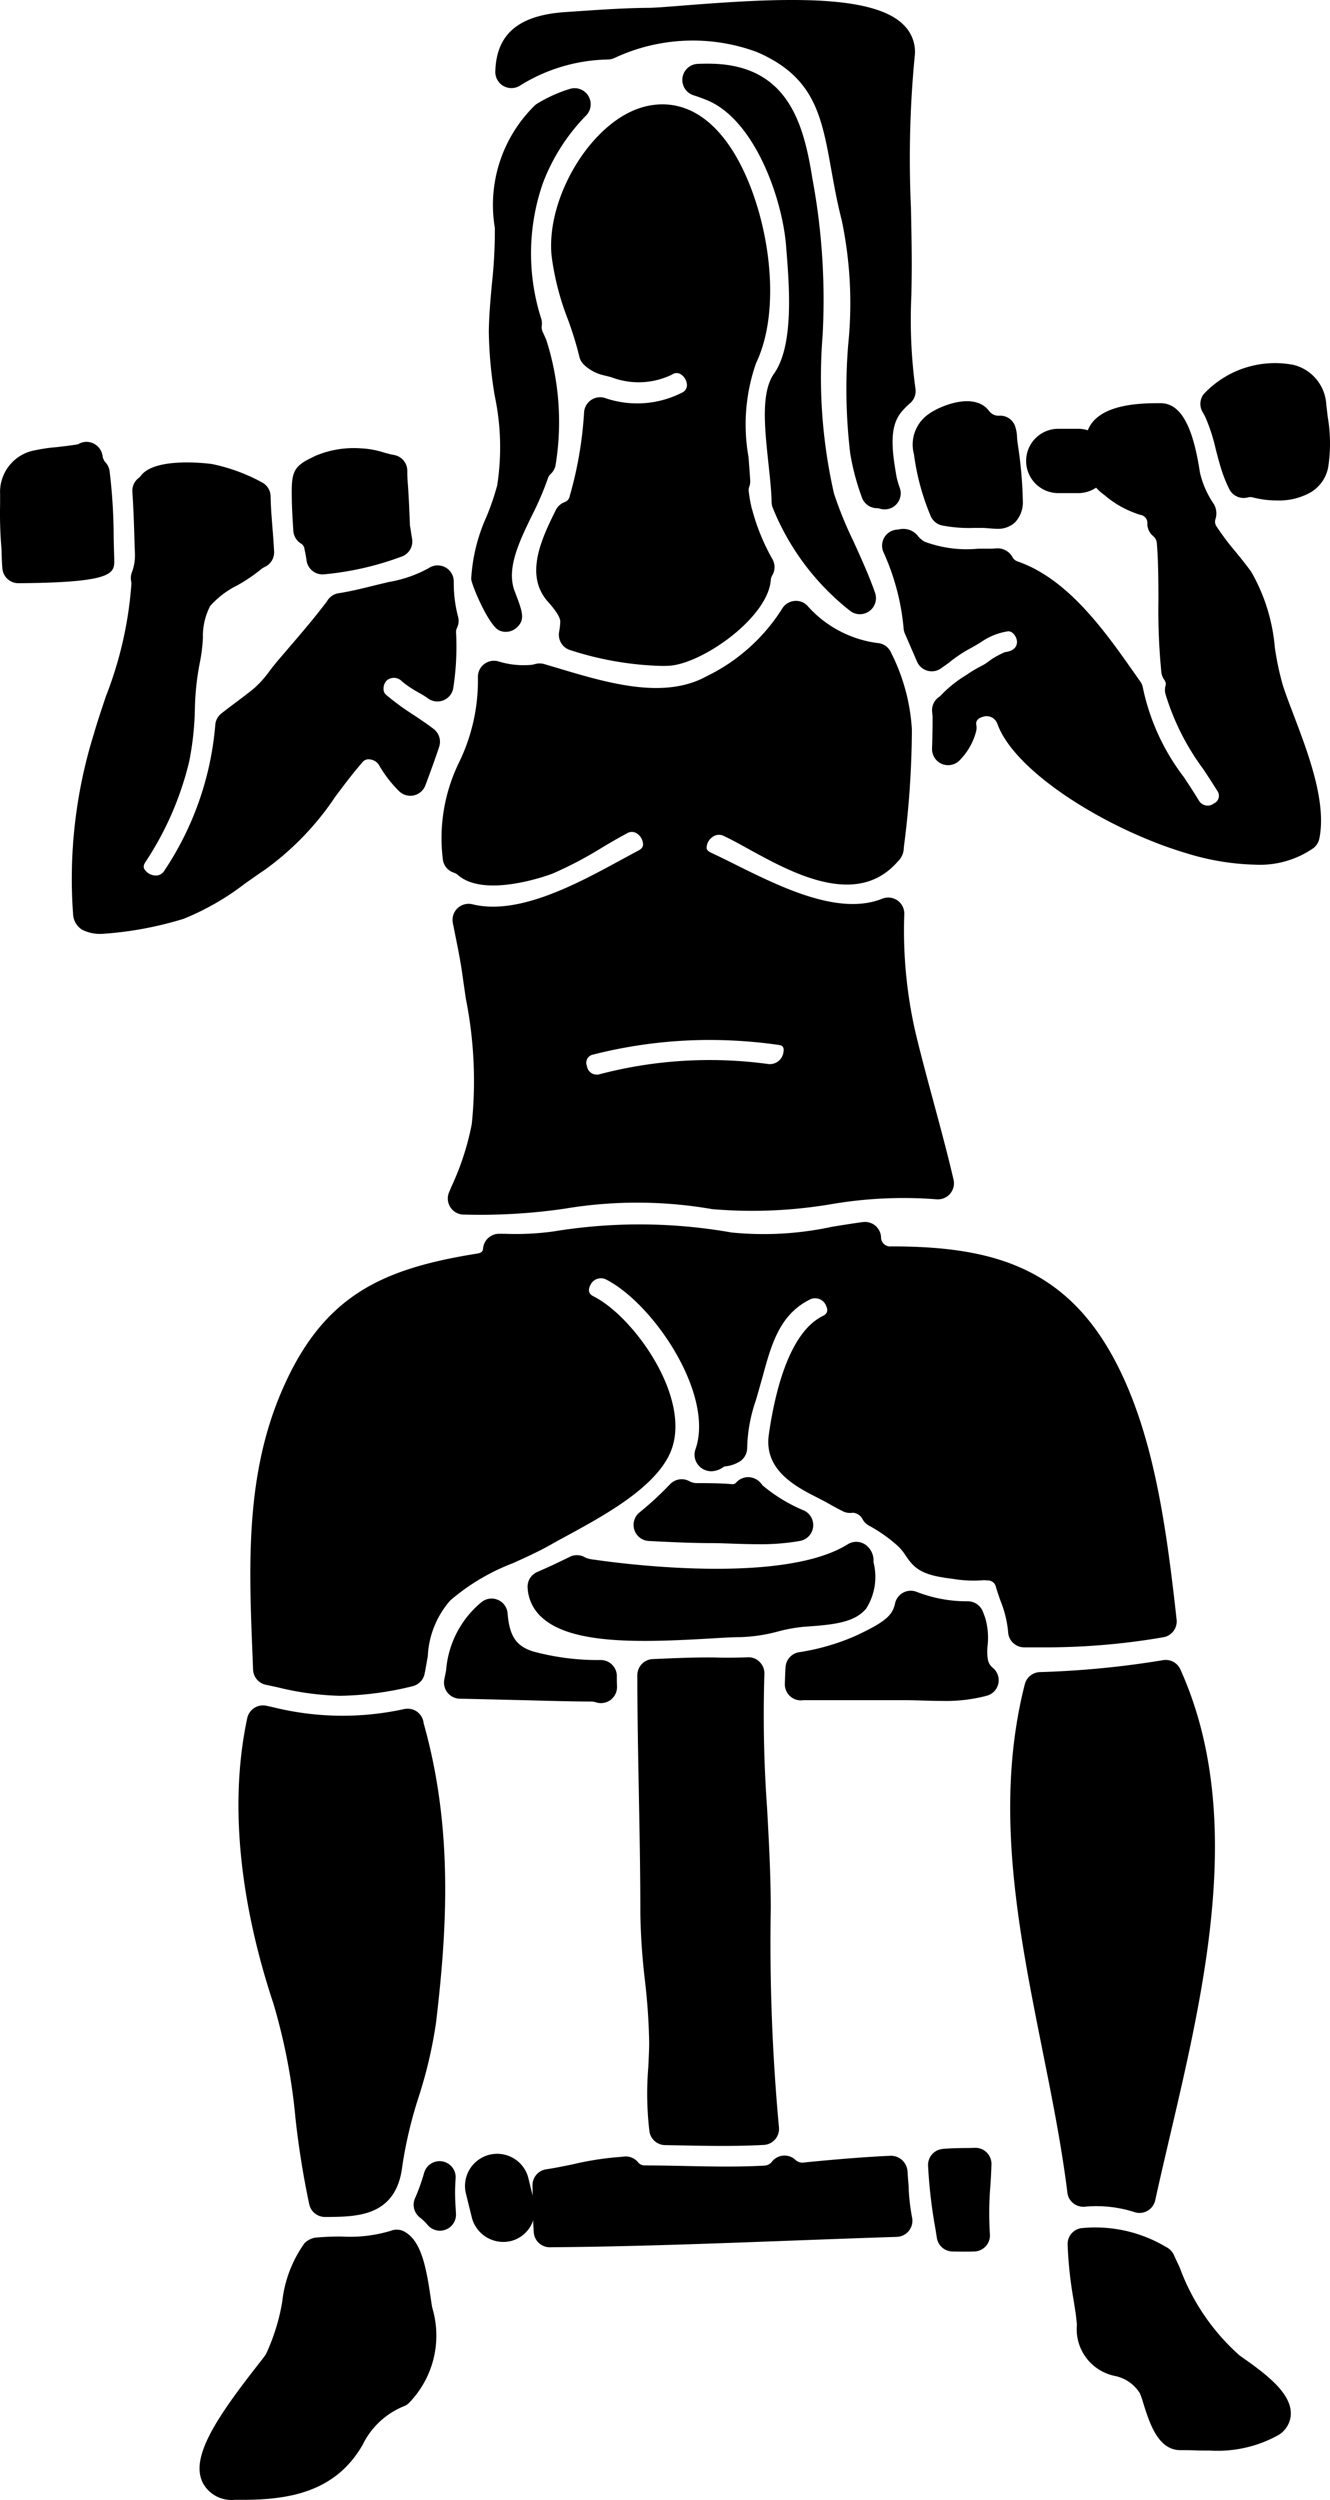 <?xml version="1.0" encoding="utf-8"?>
<svg viewBox="33.135 5.614 62.039 116.584" xmlns="http://www.w3.org/2000/svg">
  <g transform="matrix(1, 0, 0, 1, 1.7763568394002505e-15, 1.7763568394002505e-15)">
    <path d="M41.961,41.122a13.881,13.881,0,0,0,.264-2.425,12.4,12.4,0,0,1,.228-2.166,7.832,7.832,0,0,0,.147-1.169,3.043,3.043,0,0,1,.339-1.488,4.128,4.128,0,0,1,1.255-.957,7.705,7.705,0,0,0,1.127-.762.956.956,0,0,1,.186-.113.749.749,0,0,0,.414-.707c-.018-.362-.046-.727-.075-1.094-.039-.491-.079-.985-.088-1.479a.75.75,0,0,0-.4-.652,8.379,8.379,0,0,0-2.348-.859c-.44-.055-2.664-.287-3.3.542a.555.555,0,0,1-.1.107.746.746,0,0,0-.3.655c.053.787.078,1.575.1,2.354l.019.541a2.235,2.235,0,0,1-.143.858.749.749,0,0,0-.035.4.83.83,0,0,1,.013.141,17.847,17.847,0,0,1-1.183,5.22c-.2.592-.4,1.188-.577,1.8a22.7,22.7,0,0,0-.957,8.414.9.9,0,0,0,.425.691,1.889,1.889,0,0,0,.96.188,16.673,16.673,0,0,0,3.767-.7,12.181,12.181,0,0,0,2.867-1.646c.284-.2.576-.409.888-.616a13.269,13.269,0,0,0,3.325-3.439c.405-.541.824-1.1,1.291-1.633a.36.36,0,0,1,.314-.1.561.561,0,0,1,.421.25,5.721,5.721,0,0,0,.954,1.24.75.75,0,0,0,1.219-.281c.234-.626.452-1.219.643-1.8a.75.75,0,0,0-.257-.828c-.325-.249-.666-.476-1.006-.7A11.668,11.668,0,0,1,51.126,38a.348.348,0,0,1-.1-.255.548.548,0,0,1,.141-.391.512.512,0,0,1,.717.035,4.759,4.759,0,0,0,.772.518c.144.083.288.164.416.256l0,0a.749.749,0,0,0,1.208-.473,12.656,12.656,0,0,0,.13-2.559.423.423,0,0,1,.038-.226.748.748,0,0,0,.053-.532,6.255,6.255,0,0,1-.2-1.643.75.75,0,0,0-1.173-.619,5.882,5.882,0,0,1-1.865.645l-.61.147c-.567.141-1.153.287-1.726.376a.745.745,0,0,0-.539.375c-.567.752-1.2,1.495-1.82,2.214l-.462.541c-.143.167-.27.332-.395.494a4.847,4.847,0,0,1-.741.824c-.273.223-.557.435-.84.648-.225.168-.449.337-.669.51a.746.746,0,0,0-.284.535A14.361,14.361,0,0,1,40.8,46.218a.452.452,0,0,1-.426.224.636.636,0,0,1-.506-.3c-.035-.071-.057-.165.053-.33A14.666,14.666,0,0,0,41.961,41.122Z"/>
    <path d="M33.247,32.133a.749.749,0,0,0,.746.678h0c4.474-.031,4.474-.463,4.473-1.09-.012-.34-.02-.686-.028-1.037a26.006,26.006,0,0,0-.192-3.107.757.757,0,0,0-.189-.4.562.562,0,0,1-.14-.314.758.758,0,0,0-.795-.642.743.743,0,0,0-.342.11c-.222.045-.743.105-1.039.138a7.331,7.331,0,0,0-.957.14,1.976,1.976,0,0,0-1.644,2.052l0,.451a19.4,19.4,0,0,0,.062,2.068c.006.069.007.167.01.28C33.219,31.667,33.226,31.911,33.247,32.133Z"/>
    <path d="M42.587,121.384a1.52,1.52,0,0,0,1.5.806c.117,0,.234,0,.352,0,2.194,0,4.353-.369,5.614-2.57a3.67,3.67,0,0,1,1.935-1.8.731.731,0,0,0,.2-.124,4.5,4.5,0,0,0,1.119-4.432c-.03-.126-.056-.317-.088-.539-.049-.331-.107-.724-.188-1.1-.217-1.071-.536-1.669-1.03-1.942a.75.75,0,0,0-.652-.034,6.561,6.561,0,0,1-2.251.263,12.153,12.153,0,0,0-1.276.053.973.973,0,0,0-.479.252,5.752,5.752,0,0,0-1.044,2.744,9.5,9.5,0,0,1-.755,2.429c-.066.11-.244.332-.475.628C43.084,118.56,42.043,120.255,42.587,121.384Z"/>
    <path d="M47.189,30.97a.34.34,0,0,1,.149.238l0,.016c.044.188.074.367.1.547a.75.75,0,0,0,.741.629h.037a14.021,14.021,0,0,0,3.641-.826.749.749,0,0,0,.5-.839c-.036-.206-.064-.412-.1-.616-.025-.623-.049-1.246-.094-1.895a6.433,6.433,0,0,1-.029-.655.749.749,0,0,0-.626-.739l-.128-.024c-.105-.024-.212-.055-.324-.085a4.078,4.078,0,0,0-1.1-.2,4.586,4.586,0,0,0-2.127.359l-.2.1c-.77.371-.886.672-.886,1.566,0,.617.034,1.225.076,1.834A.749.749,0,0,0,47.189,30.97Z"/>
    <path d="M44.668,85.735c-1.038,4.851.091,9.917,1.221,13.314a27.659,27.659,0,0,1,1.029,5.351,40.632,40.632,0,0,0,.644,4.017.751.751,0,0,0,.731.582h.014l.2,0c1.318-.019,3.124-.044,3.394-2.374a19.938,19.938,0,0,1,.761-3.216,21.081,21.081,0,0,0,.816-3.5c.513-4.348.8-9.041-.581-13.929a.749.749,0,0,0-.9-.668,13.44,13.44,0,0,1-6.164-.094l-.28-.06A.751.751,0,0,0,44.668,85.735Zm7.535.313h0Z"/>
    <path d="M55.837,29.689a8.125,8.125,0,0,0-.722,2.922c0,.232.809,2.192,1.32,2.409a.76.76,0,0,0,.819-.152c.39-.375.253-.732-.112-1.684-.4-1.05.215-2.312.806-3.533a13.539,13.539,0,0,0,.738-1.714.489.489,0,0,1,.141-.225.75.75,0,0,0,.225-.415,12.561,12.561,0,0,0-.428-5.813c-.035-.088-.073-.172-.114-.26l-.059-.13a.5.5,0,0,1-.045-.289.77.77,0,0,0-.013-.291,9.987,9.987,0,0,1,.063-6.352,9.1,9.1,0,0,1,2-3.143.75.75,0,0,0-.752-1.255,6.63,6.63,0,0,0-1.539.7.784.784,0,0,0-.127.11,6.487,6.487,0,0,0-1.821,5.666,22.608,22.608,0,0,1-.136,2.6c-.066.723-.134,1.47-.145,2.231a19.491,19.491,0,0,0,.276,3,11.573,11.573,0,0,1,.115,4.178A12.21,12.21,0,0,1,55.837,29.689Z"/>
    <path d="M75.309,6.8c-1.437-1.5-5.867-1.281-10.281-.929-.736.058-1.322.106-1.652.109-1.089.007-2.314.091-3.394.165l-.477.033C57.327,6.323,56.29,7.2,56.24,8.943A.75.75,0,0,0,57.4,9.6a8.008,8.008,0,0,1,4.087-1.211.755.755,0,0,0,.331-.08,8.617,8.617,0,0,1,6.625-.268c2.692,1.162,3.019,2.984,3.471,5.505.135.749.274,1.523.486,2.346a18.9,18.9,0,0,1,.3,5.791,25.582,25.582,0,0,0,.094,5.078,11.444,11.444,0,0,0,.544,2.051.75.75,0,0,0,.706.5.424.424,0,0,1,.106.015.756.756,0,0,0,.248.042.749.749,0,0,0,.708-1,3.847,3.847,0,0,1-.151-.524c-.216-1.232-.349-2.309.218-3.008a3.45,3.45,0,0,1,.412-.417.75.75,0,0,0,.25-.694,23.8,23.8,0,0,1-.187-4.364c.008-.466.016-.931.016-1.391,0-.877-.018-1.781-.038-2.7a50.125,50.125,0,0,1,.173-7A1.75,1.75,0,0,0,75.309,6.8Z"/>
    <path d="M80.576,26.009a1.754,1.754,0,0,0-.1-.546A.734.734,0,0,0,79.745,25a.55.55,0,0,1-.474-.222c-.713-.94-2.376-.178-2.78.119a1.732,1.732,0,0,0-.724,1.9,11.143,11.143,0,0,0,.77,2.857.751.751,0,0,0,.516.458,6.515,6.515,0,0,0,1.533.12h.335c.132,0,.254.012.364.021s.234.021.358.021a1.16,1.16,0,0,0,.826-.287,1.357,1.357,0,0,0,.377-1.022,19.676,19.676,0,0,0-.239-2.652C80.591,26.191,80.583,26.092,80.576,26.009Z"/>
    <path d="M53.787,45.653a.752.752,0,0,0,.523.659.516.516,0,0,1,.188.109l.007.007c1.291,1.111,4.363-.057,4.394-.071a17.817,17.817,0,0,0,2.32-1.218c.386-.229.772-.456,1.157-.661a.427.427,0,0,1,.461,0,.637.637,0,0,1,.294.516c0,.081-.03.186-.216.284-.254.134-.52.28-.8.431-2.021,1.1-4.784,2.609-6.94,2.075a.75.75,0,0,0-.917.872l.108.54c.139.693.271,1.347.353,1.981l.145,1.006a19.569,19.569,0,0,1,.277,5.851,12.588,12.588,0,0,1-.954,2.93l-.106.252a.75.75,0,0,0,.691,1.039h.045a27.216,27.216,0,0,0,4.679-.279A20.4,20.4,0,0,1,66.355,62a22.056,22.056,0,0,0,5.535-.228,20,20,0,0,1,4.909-.232.75.75,0,0,0,.815-.915c-.282-1.213-.61-2.427-.937-3.638-.291-1.079-.582-2.156-.838-3.224a21.28,21.28,0,0,1-.522-5.531.749.749,0,0,0-1.029-.708c-2.013.807-4.706-.527-6.866-1.6-.395-.2-.773-.383-1.127-.549-.193-.091-.2-.186-.2-.227a.628.628,0,0,1,.282-.506A.493.493,0,0,1,66.9,44.6c.329.152.709.363,1.125.592,2.021,1.113,5.073,2.8,6.985.6a.9.9,0,0,0,.285-.667,43.386,43.386,0,0,0,.376-5.495A9.114,9.114,0,0,0,74.7,36.05a.748.748,0,0,0-.642-.45,5.279,5.279,0,0,1-3.262-1.739.734.734,0,0,0-.64-.218.751.751,0,0,0-.555.384,8.583,8.583,0,0,1-3.486,3.113c-2,1.116-4.632.327-6.958-.369l-.637-.189a.748.748,0,0,0-.37-.014l-.1.024a.707.707,0,0,1-.137.027,3.988,3.988,0,0,1-1.506-.155.75.75,0,0,0-.98.7,8.713,8.713,0,0,1-.867,3.979A8.046,8.046,0,0,0,53.787,45.653ZM66.23,54.111a23.186,23.186,0,0,1,3.207.228c.161.023.281.061.245.325a.642.642,0,0,1-.692.572,20.219,20.219,0,0,0-7.893.475.461.461,0,0,1-.583-.384.388.388,0,0,1,.29-.535A22.086,22.086,0,0,1,66.23,54.111Z"/>
    <path d="M54.389,107.192a.75.75,0,0,0-1.472-.244,9.111,9.111,0,0,1-.426,1.185.75.75,0,0,0,.218.881,2.384,2.384,0,0,1,.364.347.75.75,0,0,0,1.332-.51l-.015-.266c-.012-.2-.025-.4-.025-.587-.008-.276.007-.53.023-.791Z"/>
    <path d="M72.829,34.131a.75.75,0,0,0,1.125-.869c-.267-.774-.644-1.6-1.009-2.406a17.9,17.9,0,0,1-.907-2.224,24.438,24.438,0,0,1-.532-7.37,30.8,30.8,0,0,0-.478-7.331c-.411-2.589-1.162-5.347-4.852-5.347-.169,0-.332,0-.51.01a.75.75,0,0,0-.182,1.463c.211.068.422.143.64.233,2.223.922,3.509,4.6,3.679,6.8l.018.224c.131,1.651.351,4.416-.582,5.726-.615.877-.439,2.512-.254,4.243.07.654.136,1.271.143,1.751a.765.765,0,0,0,.037.222A11.64,11.64,0,0,0,72.829,34.131Z"/>
    <path d="M59.746,35.935a15.015,15.015,0,0,0,4.231.733c.1,0,.208,0,.312-.005,1.523-.041,4.655-2.208,4.8-3.994a.517.517,0,0,1,.073-.231.751.751,0,0,0,.006-.744,9.738,9.738,0,0,1-.939-2.284.42.42,0,0,0-.033-.1l-.027-.137a5.6,5.6,0,0,1-.109-.651.424.424,0,0,1,.024-.206.76.76,0,0,0,.045-.3c-.022-.366-.051-.729-.079-1.089a8.67,8.67,0,0,1,.351-4.375c1.342-2.8.471-7.519-1.149-10-1.577-2.408-3.4-2.206-4.345-1.874-2.3.813-4.3,4.211-4.043,6.863a12.552,12.552,0,0,0,.762,2.971,16.01,16.01,0,0,1,.534,1.734.746.746,0,0,0,.23.391,1.973,1.973,0,0,0,.9.477l.342.085a3.567,3.567,0,0,0,2.839-.111.367.367,0,0,1,.408-.028.635.635,0,0,1,.3.512.382.382,0,0,1-.227.35,4.6,4.6,0,0,1-3.606.249.75.75,0,0,0-.967.686,17.923,17.923,0,0,1-.666,3.881.366.366,0,0,1-.236.291.75.75,0,0,0-.418.374c-.63,1.276-1.493,3.024-.356,4.281.485.544.577.8.566.947a3.452,3.452,0,0,1-.054.45A.75.75,0,0,0,59.746,35.935Z"/>
    <path d="M63.4,77.475c.917.047,1.956.1,2.954.1.27,0,.575.011.9.023.386.013.809.028,1.246.028a10.521,10.521,0,0,0,1.963-.155.751.751,0,0,0,.18-1.414,7.409,7.409,0,0,1-1.935-1.173,1.489,1.489,0,0,0-.141-.167.784.784,0,0,0-.544-.219.748.748,0,0,0-.536.239.248.248,0,0,1-.164.094c-.554-.062-1.614-.053-1.652-.054a.732.732,0,0,1-.368-.083.748.748,0,0,0-.909.131A14.989,14.989,0,0,1,62.97,76.14a.75.75,0,0,0,.43,1.335Z"/>
    <path d="M87.394,83.032a42.916,42.916,0,0,1-5.748.558.75.75,0,0,0-.708.565c-1.451,5.693-.3,11.451.814,17.02.44,2.2.9,4.48,1.172,6.691a.748.748,0,0,0,.827.653,5.808,5.808,0,0,1,2.322.26.75.75,0,0,0,.948-.557c.211-.963.443-1.953.679-2.963,1.653-7.063,3.525-15.069.495-21.794A.75.75,0,0,0,87.394,83.032Z"/>
    <path d="M74.707,63.738a.426.426,0,0,1-.475-.434.747.747,0,0,0-.271-.536.759.759,0,0,0-.577-.165c-.475.064-.949.141-1.424.217a15.109,15.109,0,0,1-4.706.269,24.676,24.676,0,0,0-8.311-.047,12.975,12.975,0,0,1-2.292.107l-.228,0h-.007a.75.75,0,0,0-.747.68c-.01.11-.037.2-.258.241-4.444.708-7.217,1.942-9.138,6.424-1.7,3.942-1.526,8.175-1.361,12.269l.028.713a.751.751,0,0,0,.6.706l.534.114a13.414,13.414,0,0,0,2.92.4,14.965,14.965,0,0,0,3.381-.447.751.751,0,0,0,.565-.577c.057-.275.1-.55.15-.822a4.236,4.236,0,0,1,1.052-2.606,9.923,9.923,0,0,1,2.912-1.731c.587-.265,1.194-.538,1.8-.881.215-.124.466-.26.74-.408,1.693-.922,4.014-2.183,4.773-3.792,1.16-2.464-1.63-6.4-3.542-7.362-.091-.047-.332-.169-.155-.52a.54.54,0,0,1,.718-.278c2.24,1.132,5.095,5.4,4.181,7.948a.756.756,0,0,0,.114.685.785.785,0,0,0,.633.319A1.01,1.01,0,0,0,66.917,74a1.605,1.605,0,0,0,.654-.19.732.732,0,0,0,.2-.147.751.751,0,0,0,.217-.536,7.2,7.2,0,0,1,.394-2.179c.106-.347.2-.7.3-1.041.433-1.6.808-2.986,2.246-3.7a.548.548,0,0,1,.732.279c.171.343-.056.457-.153.5-1.53.766-2.209,3.428-2.509,5.525-.241,1.666,1.268,2.436,2.267,2.945.178.091.352.18.508.268.226.131.453.253.679.366a.749.749,0,0,0,.46.068.553.553,0,0,1,.462.31.741.741,0,0,0,.284.285,6.991,6.991,0,0,1,1.272.881,2.4,2.4,0,0,1,.466.545c.43.646.827.9,2.158,1.059a5.892,5.892,0,0,0,1.486.065l.153.012a.382.382,0,0,1,.4.315c.068.226.142.44.215.648a5.052,5.052,0,0,1,.352,1.445.75.75,0,0,0,.749.713H82.1a32.341,32.341,0,0,0,5.294-.47.75.75,0,0,0,.625-.823c-.5-4.532-1.113-8.881-2.987-12.287C82.692,64.608,79.213,63.738,74.707,63.738Z"/>
    <path d="M87.529,110.4a6.442,6.442,0,0,0-3.978-.877.75.75,0,0,0-.616.763,18.95,18.95,0,0,0,.276,2.571l.086.549c.034.221.053.429.071.623a2.223,2.223,0,0,0,1.753,2.38,1.783,1.783,0,0,1,1.188.819,4.4,4.4,0,0,1,.161.471c.289.917.685,2.174,1.723,2.174.211,0,.427,0,.647.009s.474.01.718.01a5.852,5.852,0,0,0,3.2-.717,1.186,1.186,0,0,0,.588-.985c.026-.944-1.066-1.8-2.187-2.589-.1-.071-.177-.124-.218-.157l0,0a10.164,10.164,0,0,1-2.777-4.087l-.28-.6A.743.743,0,0,0,87.529,110.4Z"/>
    <path d="M89.757,43.082a.471.471,0,0,1-.694-.127c-.229-.375-.464-.737-.7-1.094a10.333,10.333,0,0,1-1.911-4.146.735.735,0,0,0-.129-.32l-.261-.371c-1.376-1.961-3.091-4.4-5.439-5.221a.431.431,0,0,1-.265-.216.786.786,0,0,0-.741-.4c-.1.006-.19.013-.29.013-.173,0-.358,0-.551,0a5.615,5.615,0,0,1-2.517-.327,1.158,1.158,0,0,1-.345-.311.872.872,0,0,0-.88-.252.75.75,0,0,0-.7,1.029,10.951,10.951,0,0,1,.948,3.544.747.747,0,0,0,.06.272l.566,1.307a.749.749,0,0,0,1.15.3c.059-.046.119-.084.212-.148l.172-.13a6.279,6.279,0,0,1,.835-.569c.21-.11.4-.224.588-.335a3,3,0,0,1,1.3-.528.322.322,0,0,1,.218.093.588.588,0,0,1,.191.392c0,.39-.388.47-.555.486h0a3.866,3.866,0,0,0-.619.327c-.084.062-.173.125-.262.188s-.2.12-.31.177c-.159.087-.318.175-.475.28l-.185.123a5.6,5.6,0,0,0-1.185.967.752.752,0,0,0-.37.7l.012.129a1.353,1.353,0,0,1,.011.145c0,.493-.008.977-.025,1.462a.75.75,0,0,0,1.312.522,2.966,2.966,0,0,0,.754-1.365.8.8,0,0,0,0-.258c-.044-.232.142-.334.307-.378a.528.528,0,0,1,.671.317c.817,2.3,5.233,4.986,8.845,6.051a11.683,11.683,0,0,0,3.2.527,4.37,4.37,0,0,0,2.7-.772.76.76,0,0,0,.277-.445c.346-1.706-.519-3.976-1.213-5.8-.188-.495-.361-.948-.485-1.334A13.027,13.027,0,0,1,92.6,35.8a8.535,8.535,0,0,0-1.1-3.521c-.251-.347-.495-.647-.735-.94a12.084,12.084,0,0,1-.872-1.158.389.389,0,0,1-.06-.363.861.861,0,0,0-.079-.7,4.306,4.306,0,0,1-.649-1.476c-.33-2.2-.913-3.226-1.835-3.226-.84,0-2.9,0-3.393,1.264a1.464,1.464,0,0,0-.428-.07H82.5a1.5,1.5,0,0,0,0,3h.947a1.5,1.5,0,0,0,.817-.255,2.071,2.071,0,0,0,.319.294l.1.077a4.6,4.6,0,0,0,1.655.9.378.378,0,0,1,.315.41.749.749,0,0,0,.272.577.49.49,0,0,1,.174.361c.068.859.07,1.763.072,2.637a29.219,29.219,0,0,0,.137,3.355.735.735,0,0,0,.128.337c.105.154.08.24.071.269a.747.747,0,0,0-.008.406,11.421,11.421,0,0,0,1.762,3.5c.216.329.439.665.657,1.019A.388.388,0,0,1,89.757,43.082Z"/>
    <path d="M95,24.467a2.02,2.02,0,0,0-1.522-1.836A4.549,4.549,0,0,0,89.276,24a.752.752,0,0,0-.036.845c.05.081.087.156.123.228a8.231,8.231,0,0,1,.479,1.481c.1.385.2.77.328,1.144a6.516,6.516,0,0,0,.3.714.751.751,0,0,0,.865.4.467.467,0,0,1,.246,0,4.561,4.561,0,0,0,1.127.141,3,3,0,0,0,1.581-.389,1.735,1.735,0,0,0,.8-1.157,7.327,7.327,0,0,0-.021-2.356C95.046,24.859,95.021,24.665,95,24.467Z"/>
    <path d="M79.705,84.119a.75.75,0,0,0-.264-.732.629.629,0,0,1-.217-.342,2.269,2.269,0,0,1-.022-.685,3.357,3.357,0,0,0-.09-1.227,4.026,4.026,0,0,0-.139-.383.752.752,0,0,0-.686-.462,6.448,6.448,0,0,1-2.38-.435.75.75,0,0,0-1.021.533c-.118.547-.426.863-1.915,1.546a10.54,10.54,0,0,1-2.57.732.751.751,0,0,0-.623.69c-.017.264-.025.519-.034.782a.751.751,0,0,0,.75.773A.538.538,0,0,0,70.6,84.9h4.755c.266,0,.54.008.816.016.3.009.61.018.918.018a7.457,7.457,0,0,0,2.089-.245A.75.75,0,0,0,79.705,84.119Z"/>
    <path d="M63.429,105.016a.749.749,0,0,0,.729.632l.722.013c.644.012,1.3.025,1.96.025.642,0,1.287-.012,1.929-.047a.749.749,0,0,0,.7-.83,93.664,93.664,0,0,1-.381-10.186c0-1.556-.086-3.128-.169-4.648a60.992,60.992,0,0,1-.128-6.288.745.745,0,0,0-.214-.562.706.706,0,0,0-.559-.225c-.518.017-1.027.025-1.523.008-.821-.012-1.7.023-2.547.059l-.364.015a.752.752,0,0,0-.719.751c0,1.946.038,3.784.071,5.592.035,1.847.069,3.665.069,5.536a30.2,30.2,0,0,0,.211,3.09,28.841,28.841,0,0,1,.2,2.9c0,.355-.021.753-.041,1.17A14.879,14.879,0,0,0,63.429,105.016Z"/>
    <path d="M60.454,78.257a.753.753,0,0,0-.743-.042c-.5.249-1,.482-1.518.707a.748.748,0,0,0-.448.723,1.991,1.991,0,0,0,.682,1.41c.942.847,2.7,1.08,4.781,1.08.961,0,1.991-.05,3.045-.111.579-.034,1.068-.064,1.407-.064a7.565,7.565,0,0,0,1.772-.266,7.366,7.366,0,0,1,1.218-.219c1.4-.094,2.353-.2,2.89-.849a2.757,2.757,0,0,0,.34-2.159v-.156a.906.906,0,0,0-.277-.58.749.749,0,0,0-.928-.1c-3.251,2.035-11.728.729-11.814.716A1.482,1.482,0,0,1,60.454,78.257Z"/>
    <path d="M79.383,106.546a.751.751,0,0,0-.75-.772l-.3.009c-.387,0-.765.009-1.1.032a1.126,1.126,0,0,0-.3.049.749.749,0,0,0-.508.732,23.206,23.206,0,0,0,.346,2.972l.065.409a.749.749,0,0,0,.723.632q.255.006.51.006c.171,0,.341,0,.511-.006a.749.749,0,0,0,.729-.817,15.334,15.334,0,0,1,.02-2.212C79.354,107.236,79.372,106.891,79.383,106.546Z"/>
    <path d="M57.59,84.9c1.219.033,2.348.063,3.154.063a.7.7,0,0,1,.2.04.779.779,0,0,0,.223.034.751.751,0,0,0,.749-.784c-.008-.184-.008-.345-.008-.476a.75.75,0,0,0-.739-.75,11.533,11.533,0,0,1-3.145-.394c-.806-.244-1.124-.711-1.212-1.783a.749.749,0,0,0-1.206-.532,4.576,4.576,0,0,0-1.662,3.194l-.083.418a.75.75,0,0,0,.724.9C55.566,84.85,56.607,84.878,57.59,84.9Z"/>
    <path d="M55.154,109.066A1.519,1.519,0,0,0,57,110.113a1.479,1.479,0,0,0,1.007-.96v.049c0,.112.008.229.015.346l.01.152a.75.75,0,0,0,.749.712h.006c3.784-.029,7.618-.173,11.326-.312,1.618-.06,3.237-.121,4.857-.173a.752.752,0,0,0,.715-.877,9.649,9.649,0,0,1-.162-1.309c0-.175-.019-.356-.034-.539l-.024-.35a.777.777,0,0,0-.781-.707c-1.729.074-4.062.313-4.083.319a.466.466,0,0,1-.353-.12.749.749,0,0,0-1.112.084.461.461,0,0,1-.361.177c-1.2.068-2.437.042-3.636.018-.646-.014-1.289-.027-1.931-.027a.388.388,0,0,1-.32-.16.749.749,0,0,0-.567-.259.8.8,0,0,0-.171.017,13.924,13.924,0,0,0-2.271.344c-.419.087-.839.175-1.265.238a.75.75,0,0,0-.64.732c0,.167.005.333.009.5l-.21-.854a1.5,1.5,0,0,0-2.893.8Q55.016,108.509,55.154,109.066Z"/>
  </g>
</svg>